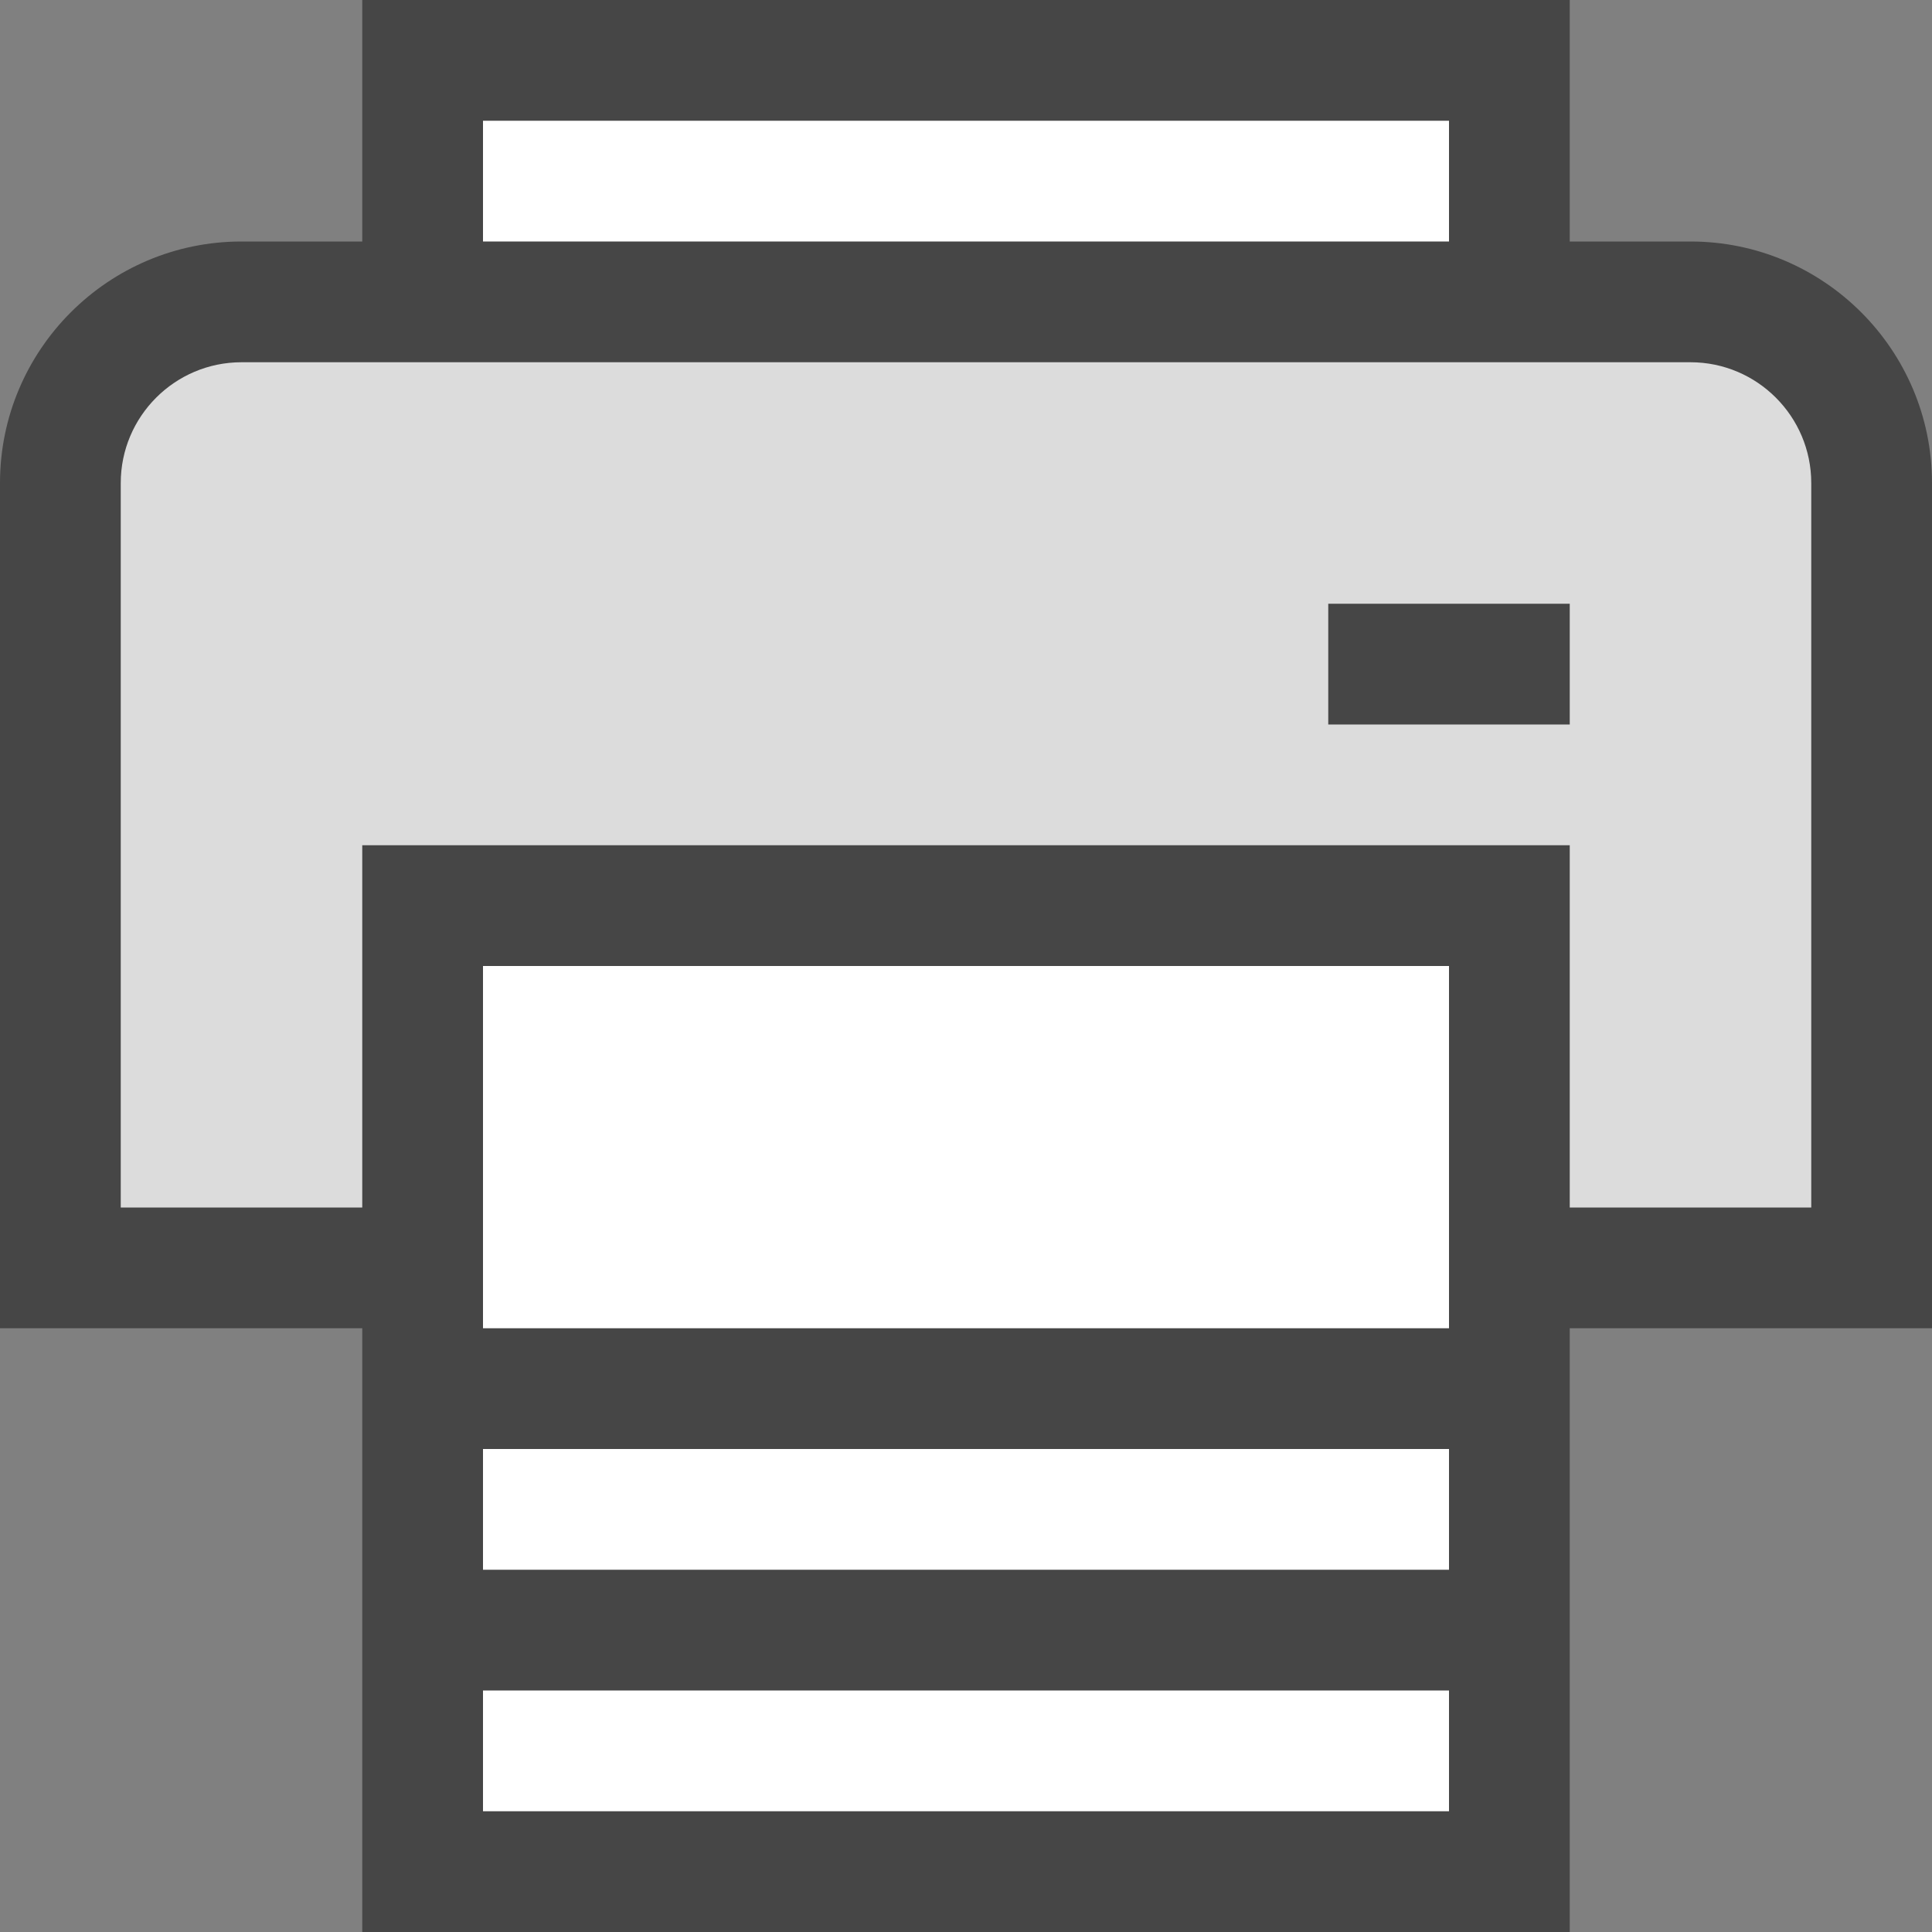 <?xml version="1.0" encoding="UTF-8"?>
<svg id="Layer_1" data-name="Layer 1" xmlns="http://www.w3.org/2000/svg" viewBox="0 0 16 16">
  <rect x="0" y="0" width="16" height="16" fill="#808080" stroke="none"/>
  <path d="M16,4c0-1.103-.897-2-2-2h-1V0H3V2h-1C.897,2,0,2.897,0,4v7H3v5H13v-5h3V4Z" fill="#464646"/>
  <rect x="4" y="1" width="8" height="1" fill="#fff"/>
  <rect x="4" y="14" width="8" height="1" fill="#fff"/>
  <path d="M14,3H2c-.552,0-1,.449-1,1v6h2v-3H13v3h2V4c0-.551-.448-1-1-1Z" fill="#dcdcdc"/>
  <rect x="4" y="12" width="8" height="1" fill="#fff"/>
  <rect x="4" y="8" width="8" height="3" fill="#fff"/>
  <rect x="11" y="5" width="2" height="1" fill="#464646"/>
</svg>